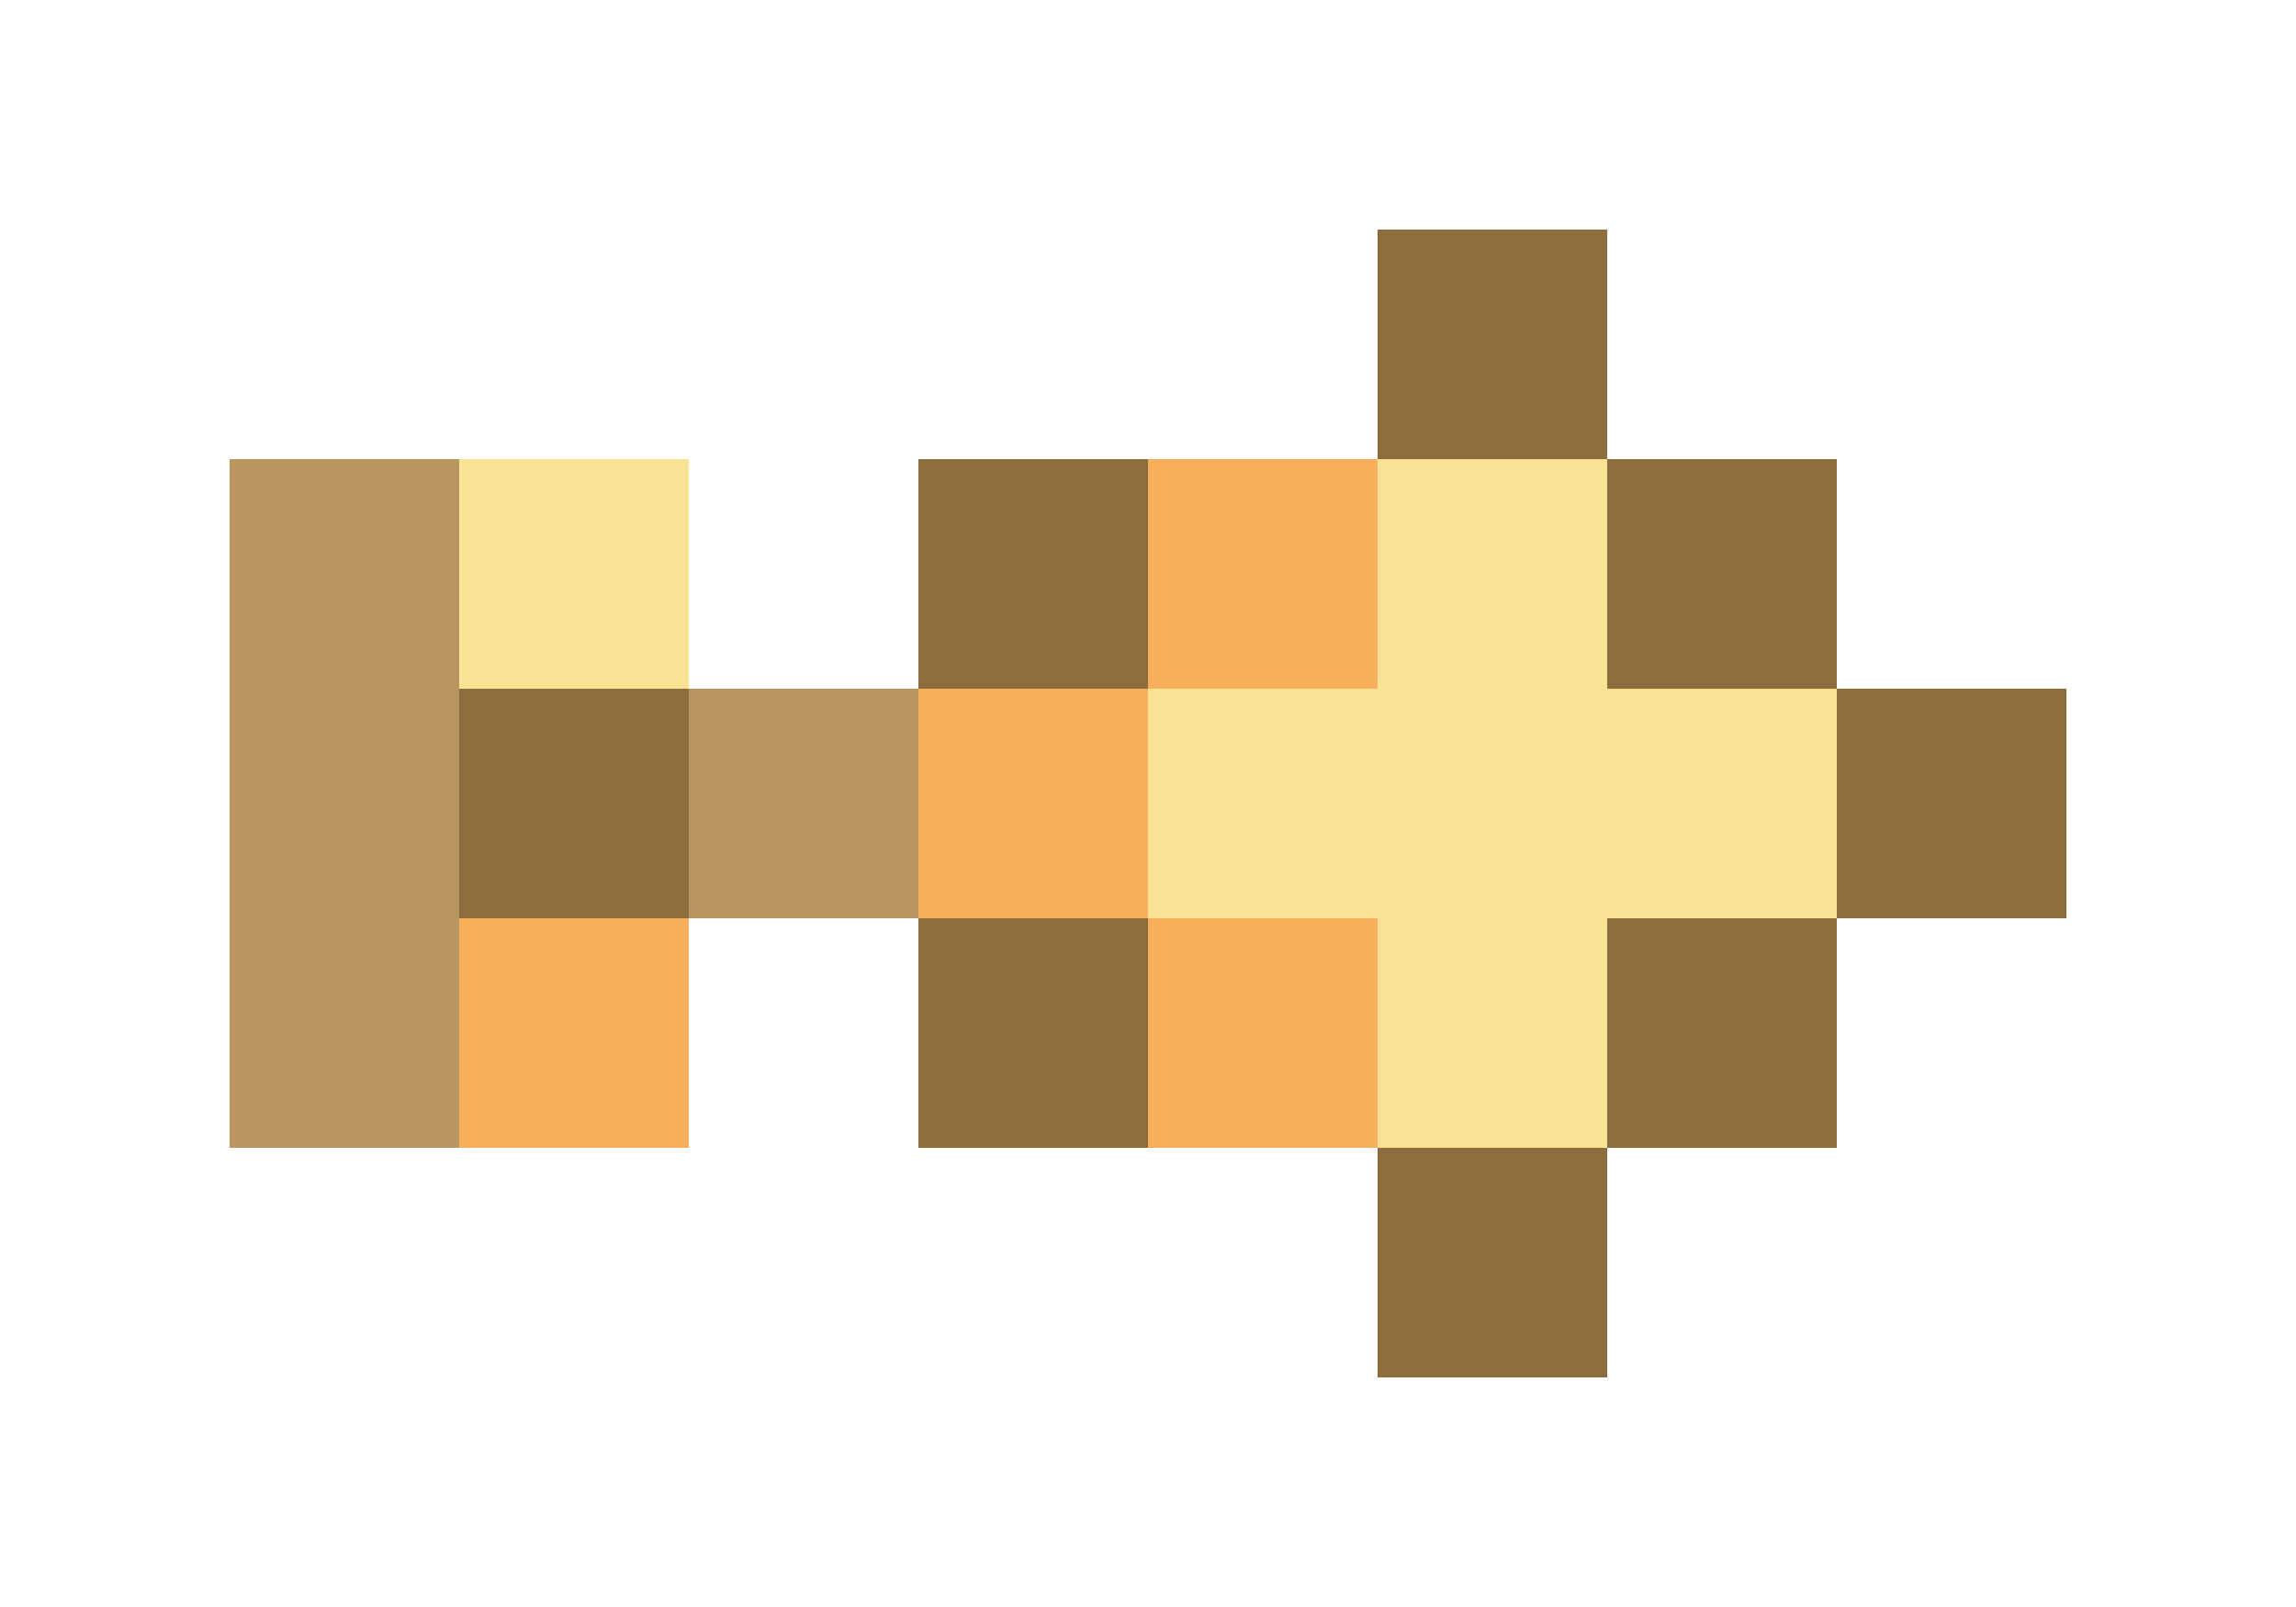 <svg xmlns="http://www.w3.org/2000/svg" shape-rendering="crispEdges" viewBox="0 -0.5 10 7">
    <path stroke="#8d6d3e" d="M6 1h1M4 2h1m2 0h1M2 3h1m5 0h1M4 4h1m2 0h1M6 5h1"/>
    <path stroke="#b99560" d="M1 2h1M1 3h1m1 0h1M1 4h1"/>
    <path stroke="#fae294" d="M2 2h1m3 0h1M5 3h3M6 4h1"/>
    <path stroke="#f7af5c" d="M5 2h1M4 3h1M2 4h1m2 0h1"/>
</svg>
